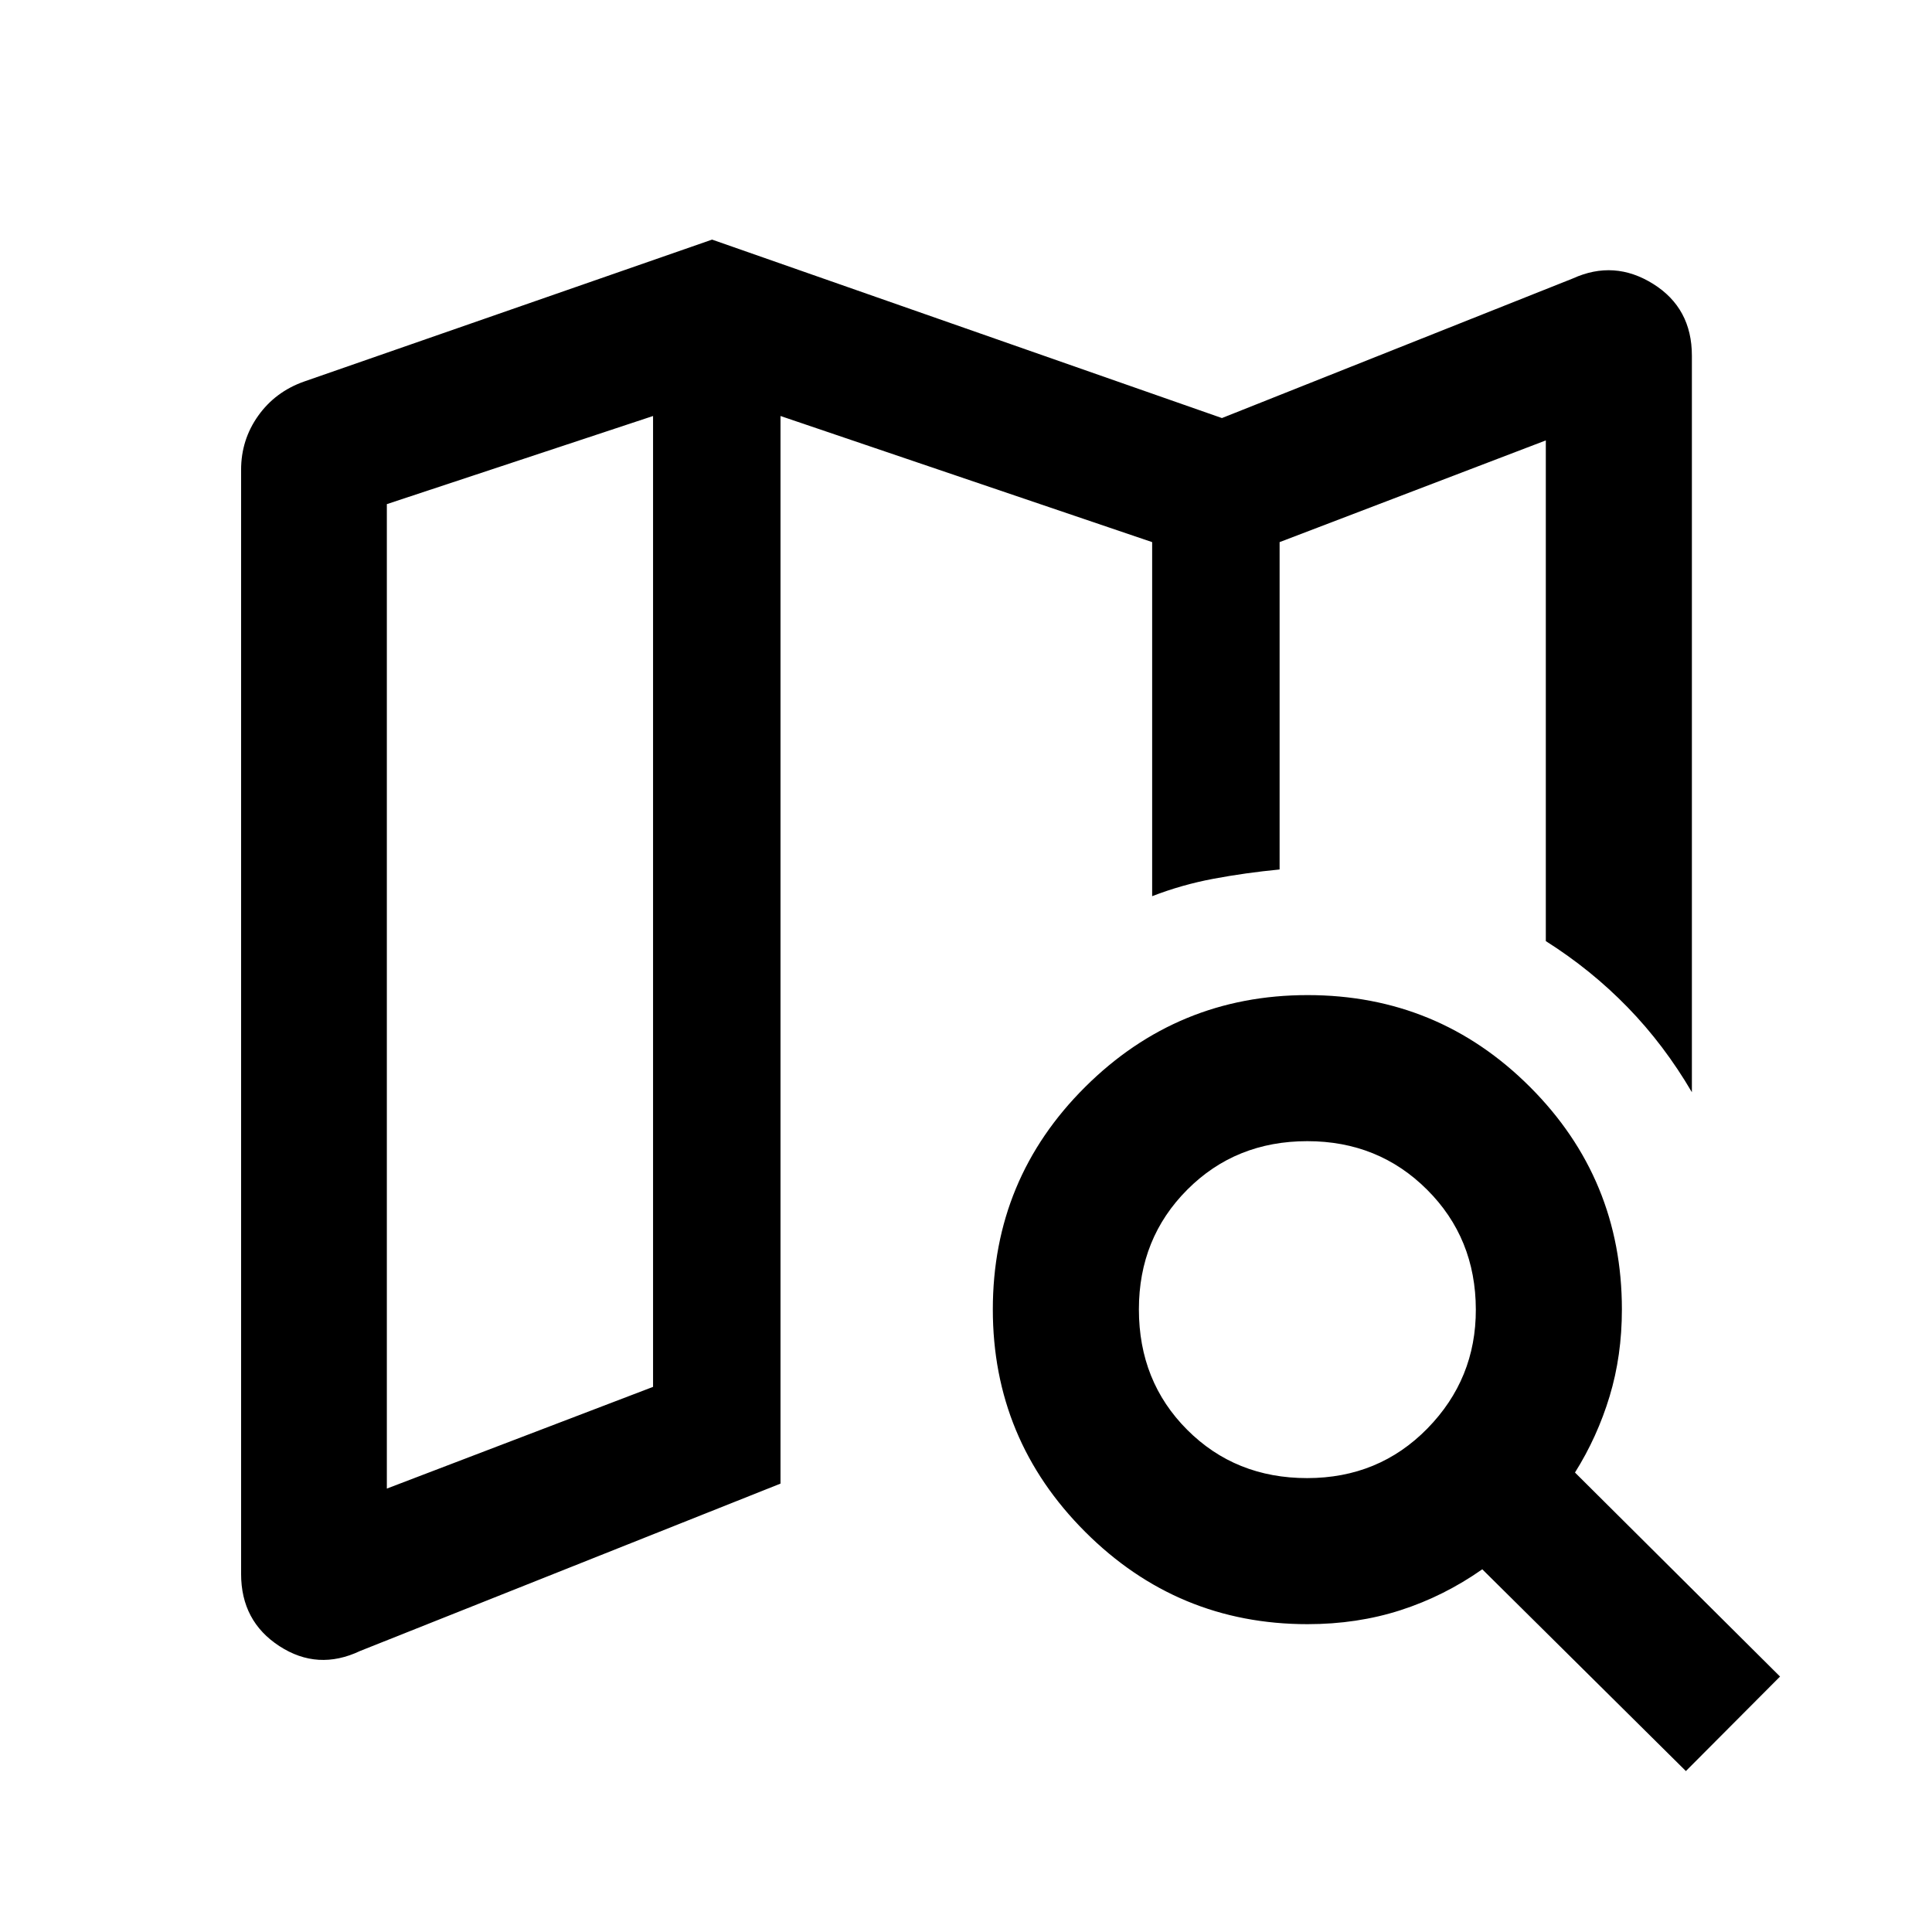 <svg xmlns="http://www.w3.org/2000/svg" height="40" viewBox="0 -960 960 960" width="40"><path d="M635.83-527.96v-1.08 1.08-162.66 162.66ZM178.89-139.62q-21.01 9.94-40.05-2.43-19.04-12.37-19.04-35.88v-548.62q0-14.92 8.49-26.85 8.49-11.92 22.72-16.98l202.82-70.56 253.34 88.67 174.38-69.37q20.57-9.35 39.86 2.69 19.28 12.04 19.28 35.68v365.99q-13.75-23.5-31.9-42.17-18.14-18.66-40.68-32.92v-248.79l-132.28 50.54v162.66q-17.02 1.65-32.77 4.6-15.75 2.94-30.56 8.67v-175.93l-184.67-62.67v530.49l-208.94 83.18Zm13.33-80.71 132.28-50.54v-482.42L192.22-709.5v489.17Zm457.28-5.21q35.63 0 59.77-24.66 24.14-24.65 24.06-59.13-.07-35.42-24.22-59.52-24.15-24.11-59.51-24.11-35.64 0-59.66 24.11-24.03 24.1-24.03 59.47 0 35.8 23.98 59.82 23.98 24.02 59.61 24.02Zm.21 72.58q-64.63 0-110.5-45.88-45.88-45.88-45.88-110.52 0-64.89 45.88-110.53 45.89-45.65 110.52-45.65 64.89 0 110.54 45.66 45.64 45.67 45.64 110.55 0 22.95-6.1 43.14t-17.21 37.88l101.89 101.38-46.78 46.96-101.17-100.26q-19.02 13.35-40.58 20.31-21.56 6.96-46.25 6.96ZM324.5-753.29v482.42-482.42Z"/></svg>
